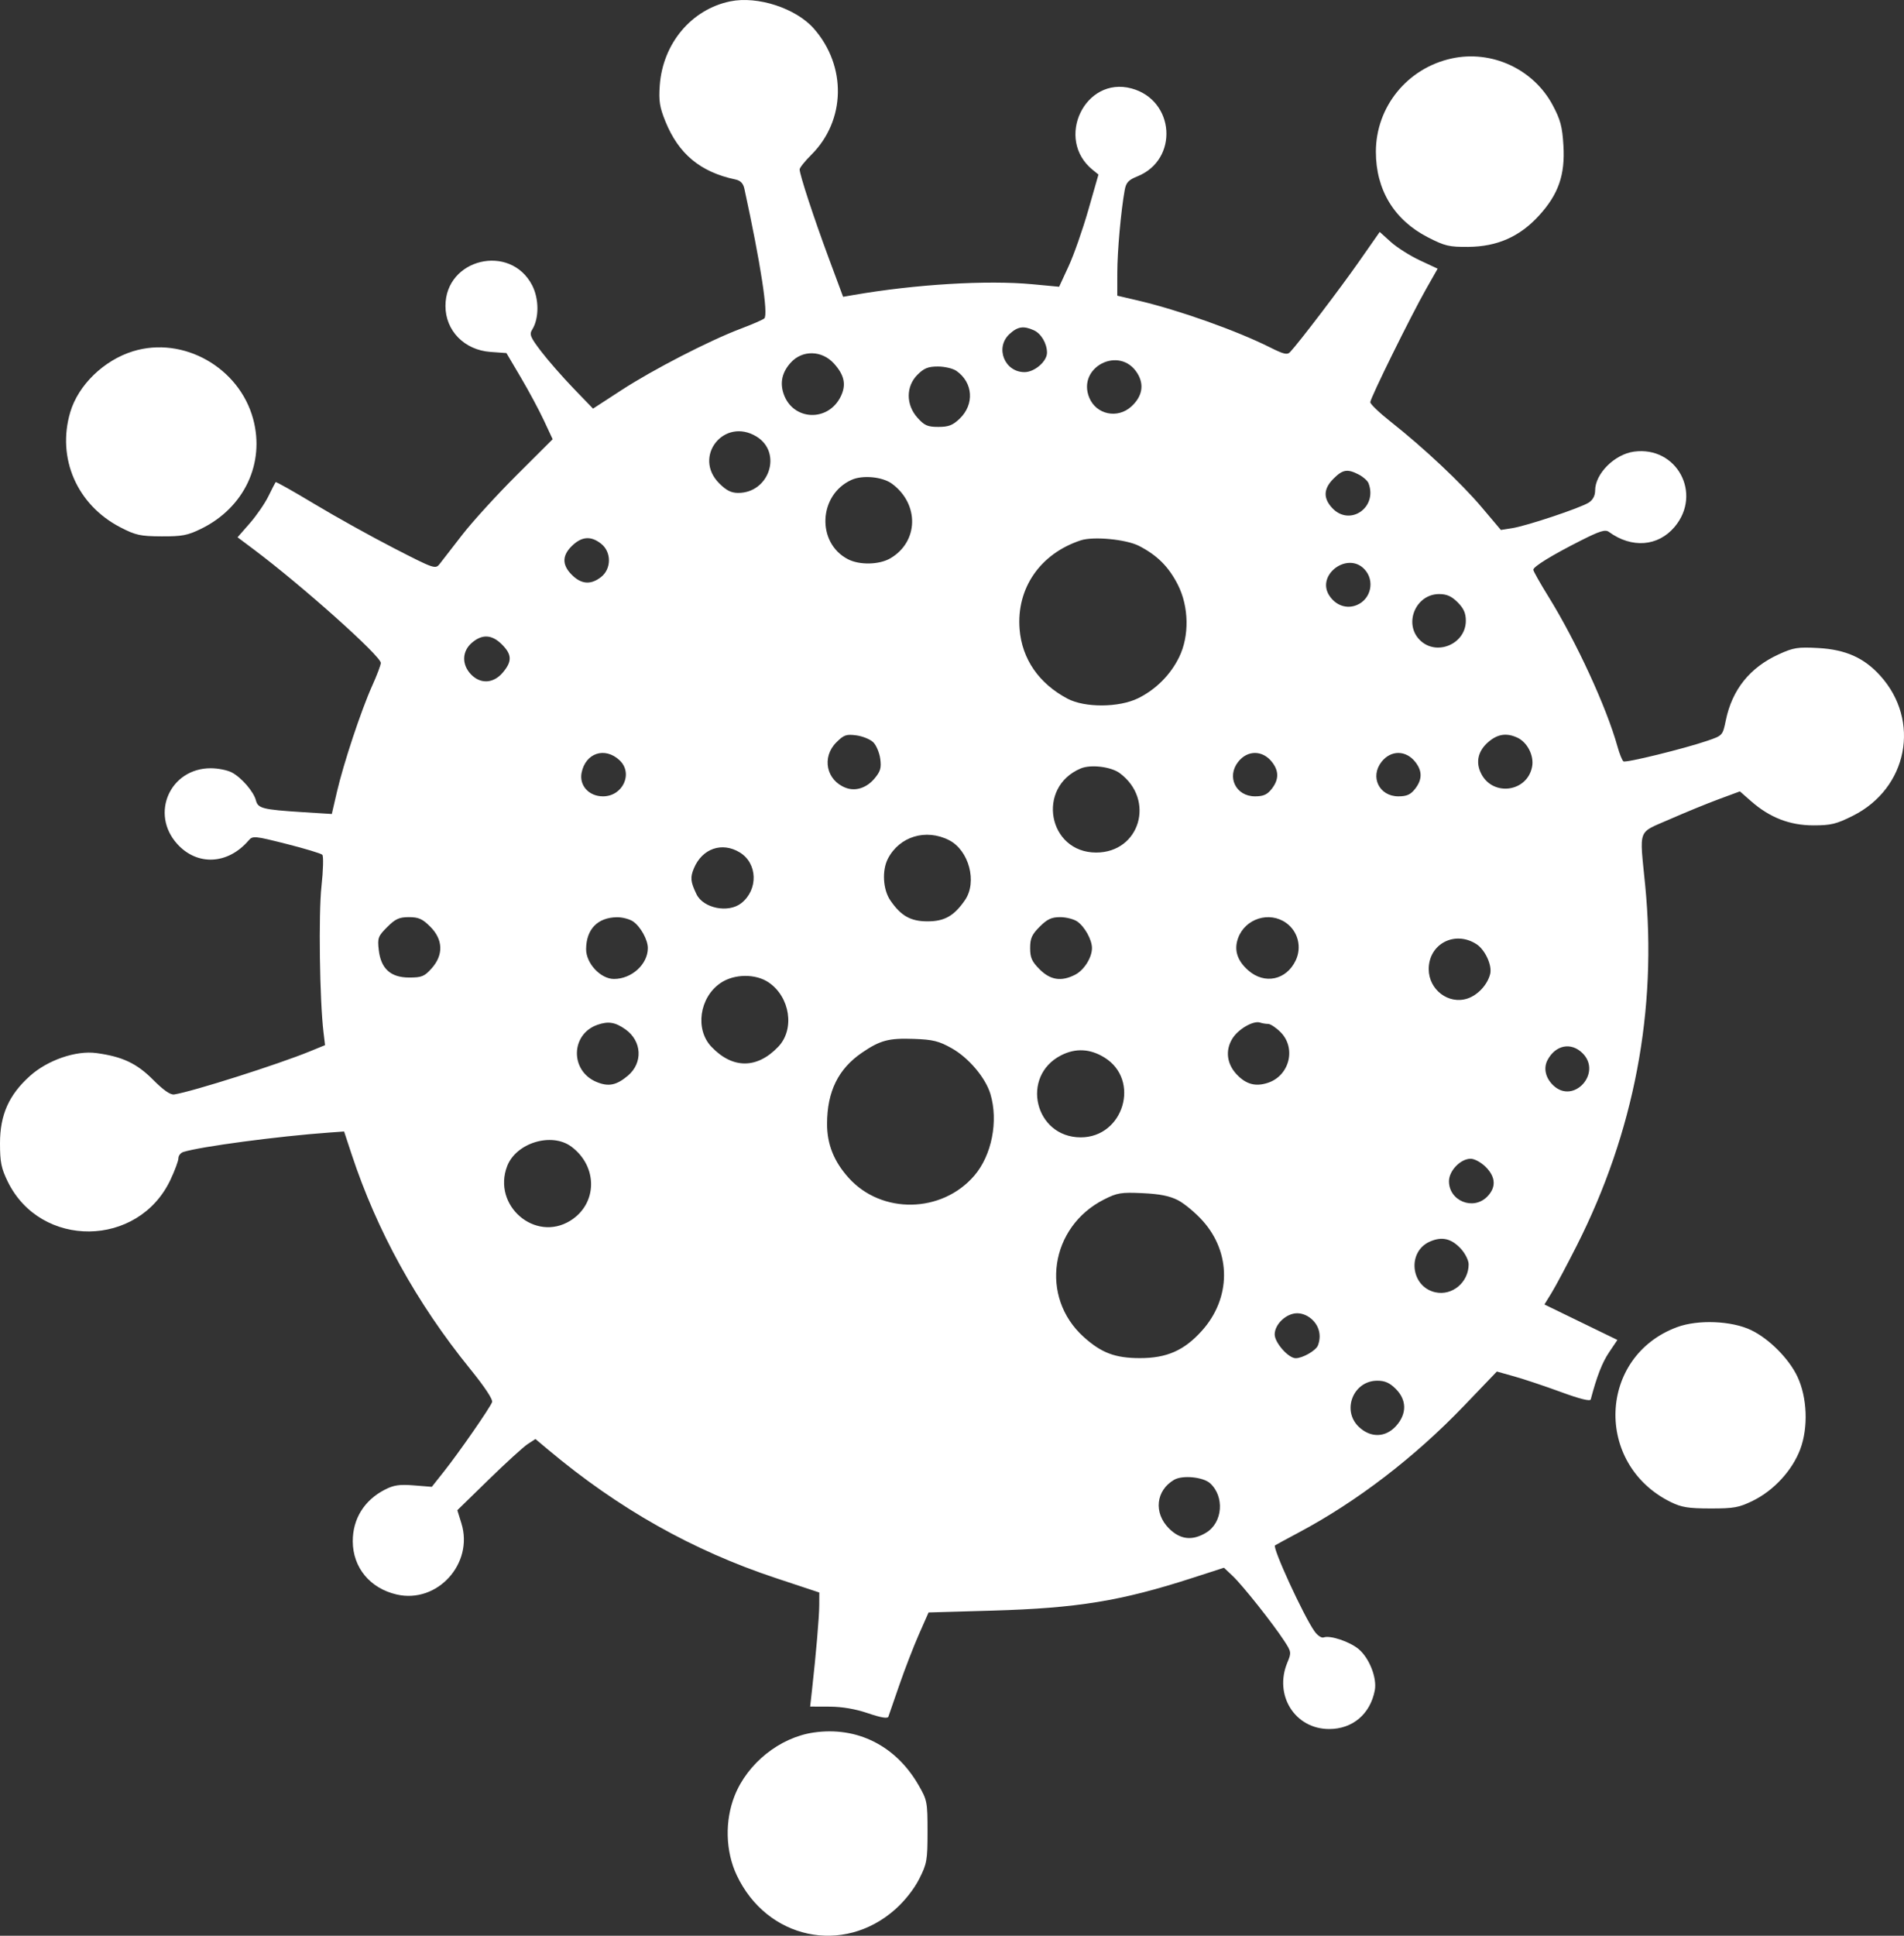 <svg width="246" height="250" viewBox="0 0 246 250" fill="none" xmlns="http://www.w3.org/2000/svg">
<rect x="0" y="0" width="246" height="250" fill="#333333" stroke="none"/>
<path fill-rule="evenodd" clip-rule="evenodd" d="M94.36 0.173C89.338 1.2 85.629 5.618 85.241 11.037C85.099 13.023 85.226 13.838 85.964 15.663C87.669 19.879 90.485 22.219 95.006 23.178C95.675 23.319 96.024 23.678 96.177 24.382C98.284 34.066 99.293 40.633 98.748 41.127C98.563 41.294 97.186 41.894 95.688 42.459C91.639 43.987 84.37 47.733 80.253 50.412L76.621 52.776L74.079 50.139C72.681 48.69 70.812 46.553 69.925 45.393C68.512 43.543 68.369 43.194 68.765 42.56C69.666 41.12 69.658 38.578 68.747 36.83C65.916 31.395 57.554 33.4 57.554 39.513C57.554 42.715 59.998 45.208 63.376 45.452L65.432 45.6L67.285 48.736C68.304 50.46 69.648 52.964 70.271 54.299L71.405 56.728L66.743 61.374C64.179 63.93 61.022 67.392 59.727 69.066C58.432 70.742 57.119 72.434 56.808 72.829C56.256 73.529 56.118 73.482 50.915 70.809C47.985 69.304 43.367 66.737 40.652 65.105C37.938 63.473 35.67 62.196 35.614 62.266C35.557 62.336 35.136 63.157 34.678 64.091C34.22 65.025 33.135 66.599 32.268 67.589L30.691 69.39L32.774 70.95C39.029 75.637 49.201 84.72 49.201 85.62C49.201 85.878 48.699 87.208 48.085 88.573C46.661 91.74 44.392 98.568 43.534 102.264L42.87 105.127L39.045 104.885C33.964 104.564 33.327 104.404 33.07 103.384C32.785 102.248 31.189 100.402 29.928 99.751C29.362 99.459 28.148 99.22 27.229 99.22C21.97 99.22 19.367 105.093 22.896 108.996C25.485 111.859 29.437 111.667 32.118 108.548C32.653 107.927 32.865 107.946 37.008 108.993C39.39 109.594 41.476 110.224 41.644 110.392C41.812 110.56 41.763 112.4 41.534 114.483C41.143 118.052 41.3 129.199 41.8 133.337L41.998 134.981L40.061 135.774C35.894 137.478 24.918 140.965 22.508 141.349C22.019 141.427 21.124 140.805 19.773 139.446C17.667 137.331 15.818 136.46 12.461 136.005C9.817 135.646 6.155 136.907 3.864 138.964C1.146 141.406 6.09985e-07 143.983 6.09985e-07 147.655C-0 150.093 0.161 150.89 1.005 152.614C5.252 161.289 17.864 161.153 22.014 152.388C22.585 151.183 23.052 149.922 23.052 149.586C23.053 149.251 23.339 148.886 23.688 148.777C25.927 148.076 35.959 146.743 42.562 146.269L44.457 146.133L45.428 149.072C48.717 159.02 53.822 168.266 60.723 176.774C62.644 179.142 63.707 180.751 63.576 181.093C63.28 181.862 59.343 187.536 57.41 189.978L55.791 192.024L53.476 191.839C51.613 191.689 50.88 191.796 49.727 192.387C47.06 193.753 45.563 196.167 45.578 199.076C45.595 202.46 47.811 205.137 51.253 205.93C56.49 207.138 61.224 201.942 59.617 196.748L59.089 195.043L63.134 191.098C65.359 188.929 67.629 186.861 68.179 186.502L69.179 185.85L70.853 187.254C79.926 194.856 89.486 200.243 100.224 203.805L105.857 205.673L105.848 207.324C105.839 208.872 105.438 213.55 104.907 218.318L104.674 220.404L107.172 220.413C108.814 220.42 110.521 220.712 112.153 221.268C113.812 221.832 114.684 221.98 114.779 221.712C114.857 221.491 115.497 219.644 116.2 217.606C116.904 215.568 118.041 212.629 118.726 211.075L119.973 208.249L128.259 208.009C139.211 207.691 144.852 206.768 154.06 203.791L158.138 202.473L159.275 203.547C160.546 204.748 164.43 209.636 165.916 211.907C166.848 213.33 166.864 213.437 166.333 214.707C164.564 218.938 167.31 223.308 171.737 223.305C174.763 223.303 177.048 221.362 177.627 218.302C177.928 216.709 176.924 214.146 175.545 212.986C174.39 212.016 171.837 211.162 171.022 211.474C170.748 211.579 170.22 211.227 169.835 210.682C168.418 208.679 164.37 199.873 164.735 199.589C164.811 199.53 166.181 198.786 167.779 197.936C175.31 193.931 182.774 188.211 189.161 181.551L193.396 177.135L195.659 177.769C196.904 178.118 199.608 179.021 201.669 179.778C204.14 180.684 205.454 181.009 205.527 180.732C206.313 177.752 207.008 175.97 207.899 174.648L208.972 173.055L204.257 170.765L199.543 168.474L200.476 166.955C200.99 166.119 202.443 163.395 203.706 160.9C211.14 146.216 214.141 130.437 212.561 114.34C211.822 106.814 211.506 107.668 215.718 105.816C217.716 104.938 220.576 103.767 222.075 103.213L224.799 102.207L226.251 103.482C228.657 105.594 231.247 106.597 234.294 106.597C236.563 106.597 237.263 106.427 239.395 105.358C246.485 101.801 248.189 93.08 242.93 87.265C240.834 84.947 238.459 83.89 234.913 83.694C232.279 83.549 231.72 83.638 229.828 84.501C226.087 86.208 223.8 89.053 222.979 93.025C222.573 94.987 222.565 94.996 220.598 95.669C217.601 96.694 210.091 98.538 209.757 98.332C209.595 98.232 209.246 97.37 208.981 96.417C207.583 91.379 203.672 82.885 200.074 77.074C198.99 75.324 198.104 73.754 198.105 73.585C198.106 73.177 200.5 71.706 204.244 69.814C206.709 68.569 207.408 68.354 207.875 68.696C210.815 70.845 214.225 70.585 216.361 68.05C219.975 63.759 216.649 57.587 211.122 58.327C208.613 58.663 206.094 61.177 206.094 63.345C206.094 64.01 205.806 64.56 205.277 64.905C204.228 65.59 197.28 67.912 195.374 68.214L193.915 68.445L191.449 65.526C188.806 62.397 183.937 57.821 179.673 54.46C178.225 53.318 177.042 52.187 177.044 51.946C177.05 51.402 182.269 40.822 184.27 37.299L185.746 34.7L183.436 33.62C182.166 33.027 180.482 31.959 179.695 31.248L178.263 29.956L175.563 33.816C173.144 37.274 167.865 44.204 166.692 45.46C166.319 45.86 165.87 45.758 164.105 44.873C159.729 42.682 152.266 40.035 146.987 38.801L144.354 38.187L144.357 35.232C144.36 32.448 144.829 27.213 145.314 24.547C145.491 23.576 145.8 23.241 146.942 22.784C152.32 20.634 151.81 12.933 146.188 11.421C140.165 9.8 136.267 17.966 141.17 21.933L141.923 22.543L140.607 27.14C139.883 29.668 138.739 32.928 138.065 34.386L136.84 37.035L133.424 36.713C127.529 36.157 118.227 36.717 110.208 38.111L108.93 38.333L107.066 33.31C105.142 28.125 103.315 22.555 103.315 21.876C103.315 21.663 103.994 20.815 104.824 19.99C109.272 15.571 109.414 8.545 105.154 3.697C102.842 1.066 97.893 -0.55 94.36 0.173ZM187.562 7.551C181.831 8.796 177.766 13.797 177.766 19.602C177.766 24.521 180.13 28.412 184.475 30.643C186.682 31.776 187.237 31.907 189.709 31.885C193.443 31.852 196.346 30.571 198.82 27.867C201.352 25.1 202.225 22.607 201.998 18.803C201.852 16.356 201.614 15.462 200.615 13.589C198.124 8.919 192.735 6.427 187.562 7.551ZM133.583 42.659C134.527 43.089 135.274 44.368 135.274 45.555C135.274 46.674 133.666 48.061 132.369 48.061C129.784 48.061 128.532 44.897 130.425 43.146C131.482 42.167 132.244 42.05 133.583 42.659ZM17.195 45.364C13.421 46.524 10.121 49.721 9.08 53.223C7.312 59.169 9.948 65.216 15.57 68.114C17.534 69.126 18.139 69.258 20.874 69.271C23.532 69.284 24.246 69.147 26.016 68.278C31.555 65.561 34.258 59.834 32.706 54.106C30.903 47.452 23.666 43.373 17.195 45.364ZM107.756 46.958C109.094 48.44 109.355 49.676 108.644 51.166C107.027 54.554 102.413 54.35 101.236 50.838C100.75 49.388 101.054 48.069 102.16 46.84C103.658 45.175 106.196 45.228 107.756 46.958ZM146.944 48.2C147.867 49.678 147.59 51.209 146.165 52.506C144.389 54.122 141.642 53.546 140.739 51.368C139.099 47.413 144.676 44.565 146.944 48.2ZM123.574 47.902C125.733 49.413 125.922 52.224 123.988 54.075C123.096 54.928 122.557 55.136 121.238 55.136C119.845 55.136 119.439 54.958 118.538 53.951C117.033 52.268 117.034 49.901 118.54 48.396C119.389 47.548 119.92 47.336 121.184 47.336C122.053 47.336 123.129 47.59 123.574 47.902ZM97.739 56.379C101.105 58.43 99.411 63.657 95.379 63.661C94.479 63.662 93.842 63.342 92.928 62.429C89.471 58.976 93.561 53.834 97.739 56.379ZM175.561 61.291C176.126 61.583 176.69 62.086 176.814 62.409C178.024 65.559 174.379 68.041 172.119 65.605C170.938 64.332 170.993 63.117 172.291 61.821C173.488 60.625 174.085 60.528 175.561 61.291ZM115.25 62.477C118.804 65.106 118.693 69.973 115.032 72.109C113.599 72.945 111.058 73 109.561 72.227C105.466 70.111 105.741 63.913 110.015 61.976C111.451 61.326 114.027 61.572 115.25 62.477ZM77.662 70.22C79.013 71.282 79.013 73.459 77.662 74.521C76.422 75.495 75.253 75.474 74.113 74.457C72.629 73.132 72.537 71.86 73.832 70.566C75.123 69.276 76.323 69.168 77.662 70.22ZM147.158 70.501C149.507 71.704 151.004 73.2 152.18 75.519C153.617 78.352 153.684 82.137 152.346 84.873C151.231 87.154 149.333 89.055 147.05 90.177C144.569 91.397 140.167 91.423 137.918 90.231C134.226 88.275 132.042 85.107 131.733 81.259C131.309 75.984 134.39 71.509 139.633 69.786C141.266 69.249 145.499 69.651 147.158 70.501ZM176.299 73.528C177.661 74.988 177.145 77.381 175.305 78.142C173.996 78.684 172.59 78.202 171.753 76.925C170.001 74.255 174.113 71.183 176.299 73.528ZM188.326 77.785C189.112 78.57 189.388 79.19 189.388 80.171C189.388 83.189 185.573 84.788 183.445 82.662C181.317 80.535 182.917 76.725 185.938 76.725C186.92 76.725 187.54 77 188.326 77.785ZM64.846 83.228C66.154 84.534 66.184 85.412 64.967 86.856C63.756 88.294 62.06 88.381 60.826 87.068C59.636 85.803 59.694 84.108 60.964 83.017C62.298 81.87 63.556 81.939 64.846 83.228ZM112.838 95.874C113.223 96.259 113.625 97.218 113.731 98.005C113.889 99.183 113.756 99.635 112.981 100.555C111.959 101.769 110.534 102.226 109.27 101.745C106.757 100.791 106.136 97.797 108.054 95.881C109.027 94.908 109.34 94.799 110.649 94.974C111.468 95.084 112.453 95.489 112.838 95.874ZM196.03 95.26C197.331 95.852 198.219 97.588 197.951 99.014C197.337 102.282 192.92 102.91 191.386 99.948C190.609 98.446 190.954 96.955 192.348 95.783C193.522 94.796 194.656 94.634 196.03 95.26ZM80.04 98.18C81.846 99.861 80.48 102.848 77.905 102.848C76.086 102.848 74.814 101.441 75.145 99.793C75.656 97.241 78.148 96.419 80.04 98.18ZM164.337 98.406C165.259 99.576 165.247 100.692 164.302 101.892C163.722 102.63 163.229 102.848 162.15 102.848C159.672 102.848 158.447 100.33 159.978 98.386C161.183 96.856 163.124 96.865 164.337 98.406ZM182.859 98.406C183.781 99.576 183.769 100.692 182.824 101.892C182.244 102.63 181.751 102.848 180.672 102.848C178.194 102.848 176.969 100.33 178.5 98.386C179.705 96.856 181.646 96.865 182.859 98.406ZM144.668 99.848C149.302 103.277 147.28 110.105 141.63 110.105C135.407 110.105 133.855 101.67 139.633 99.245C140.925 98.703 143.544 99.017 144.668 99.848ZM122.625 108.51C125.192 109.82 126.282 113.913 124.684 116.239C123.277 118.287 122.034 118.994 119.839 118.994C117.654 118.994 116.394 118.282 115.027 116.276C114.076 114.881 113.935 112.415 114.718 110.902C116.209 108.021 119.636 106.984 122.625 108.51ZM95.578 110.089C97.888 111.496 97.989 114.906 95.772 116.648C94.103 117.959 90.866 117.309 89.988 115.487C89.215 113.882 89.16 113.326 89.655 112.141C90.726 109.581 93.287 108.693 95.578 110.089ZM55.593 119.683C57.256 121.344 57.32 123.33 55.768 125.065C54.836 126.108 54.487 126.25 52.871 126.25C50.467 126.25 49.208 125.108 48.934 122.675C48.761 121.14 48.847 120.909 50.027 119.729C51.086 118.671 51.572 118.45 52.833 118.45C54.084 118.45 54.581 118.672 55.593 119.683ZM81.809 119.016C82.77 119.689 83.703 121.376 83.703 122.441C83.703 124.531 81.619 126.432 79.327 126.432C77.594 126.432 75.709 124.409 75.726 122.568C75.75 120.001 77.221 118.488 79.718 118.462C80.423 118.455 81.364 118.704 81.809 119.016ZM139.191 119.016C140.152 119.689 141.085 121.376 141.085 122.441C141.085 123.67 140.066 125.289 138.918 125.881C137.142 126.799 135.721 126.588 134.33 125.198C133.318 124.187 133.095 123.69 133.095 122.441C133.095 121.192 133.318 120.694 134.33 119.683C135.31 118.704 135.856 118.45 136.973 118.45C137.748 118.45 138.746 118.704 139.191 119.016ZM166.17 119.193C167.705 120.286 168.225 122.318 167.408 124.037C166.199 126.584 163.387 127.176 161.28 125.328C159.842 124.067 159.405 122.674 159.967 121.143C160.891 118.627 164 117.65 166.17 119.193ZM190.764 121.939C191.88 122.66 192.809 124.685 192.532 125.79C192.183 127.18 190.943 128.518 189.595 128.963C187.152 129.768 184.594 127.824 184.594 125.162C184.594 121.898 187.972 120.134 190.764 121.939ZM99.32 126.885C102.087 128.772 102.708 132.924 100.56 135.18C97.817 138.063 94.652 138.067 91.914 135.189C89.771 132.937 90.365 128.811 93.1 126.954C94.858 125.761 97.626 125.73 99.32 126.885ZM80.798 132.934C82.942 134.441 83.095 137.268 81.121 138.928C79.638 140.174 78.612 140.378 77.064 139.732C73.632 138.299 73.719 133.561 77.2 132.351C78.597 131.866 79.481 132.01 80.798 132.934ZM163.842 132.237C164.14 132.237 164.862 132.714 165.446 133.298C167.504 135.354 166.615 138.923 163.815 139.846C162.233 140.368 161.016 140.048 159.815 138.795C158.499 137.423 158.278 135.648 159.234 134.121C160.006 132.888 161.956 131.77 162.815 132.069C163.081 132.161 163.543 132.237 163.842 132.237ZM122.959 135.38C125.15 136.608 127.331 139.185 127.964 141.294C129.013 144.793 128.137 149.222 125.875 151.843C121.68 156.706 113.921 156.846 109.662 152.136C107.749 150.02 106.855 147.79 106.859 145.144C106.866 140.97 108.302 138.046 111.375 135.951C113.721 134.352 114.833 134.056 118.056 134.172C120.538 134.261 121.298 134.449 122.959 135.38ZM204.476 136.03C207.014 138.566 203.342 142.651 200.719 140.209C199.685 139.247 199.384 137.955 199.948 136.897C200.988 134.947 203.005 134.561 204.476 136.03ZM142.703 136.582C147.385 139.479 145.178 146.89 139.633 146.89C133.699 146.89 131.806 139.004 137.09 136.298C138.963 135.339 140.848 135.435 142.703 136.582ZM73.826 148.093C77.277 150.668 77.202 155.482 73.677 157.659C69.125 160.469 63.591 155.692 65.522 150.618C66.673 147.595 71.279 146.194 73.826 148.093ZM191.958 150.713C193.268 152.022 193.328 153.369 192.128 154.567C190.326 156.368 187.209 155.092 187.209 152.555C187.209 151.202 188.707 149.653 190.014 149.653C190.505 149.653 191.367 150.123 191.958 150.713ZM152.203 155.012C153.024 155.437 154.453 156.625 155.377 157.652C159.105 161.794 159.065 167.67 155.281 171.875C152.992 174.419 150.743 175.408 147.259 175.402C144.074 175.397 142.295 174.724 140.008 172.661C134.312 167.519 135.655 158.454 142.637 154.916C144.346 154.05 144.844 153.968 147.622 154.097C149.848 154.2 151.126 154.455 152.203 155.012ZM188.752 161.282C189.302 161.877 189.751 162.777 189.751 163.282C189.751 165.603 187.64 167.38 185.455 166.9C182.252 166.198 181.76 161.666 184.744 160.35C186.3 159.664 187.519 159.947 188.752 161.282ZM169.611 170.499C170.482 171.369 170.73 172.585 170.277 173.764C170.023 174.426 168.303 175.413 167.406 175.413C166.464 175.413 164.692 173.407 164.692 172.341C164.692 171.024 166.197 169.608 167.597 169.608C168.305 169.608 169.049 169.937 169.611 170.499ZM216.681 171.4C206.471 175.182 205.959 189.099 215.85 193.982C217.245 194.671 218.128 194.815 220.984 194.819C224.023 194.824 224.678 194.705 226.477 193.823C229.176 192.499 231.56 189.91 232.588 187.187C233.653 184.367 233.5 180.469 232.219 177.772C231.124 175.465 228.579 172.909 226.265 171.791C223.747 170.575 219.388 170.397 216.681 171.4ZM180.336 179.377C181.766 180.805 181.785 182.589 180.387 184.152C179.02 185.68 177.076 185.728 175.554 184.271C173.322 182.135 174.856 178.316 177.948 178.316C178.93 178.316 179.55 178.591 180.336 179.377ZM156.34 191.56C158.238 193.277 157.979 196.637 155.847 197.936C154.058 199.025 152.488 198.851 151.036 197.401C149.026 195.392 149.334 192.487 151.705 191.112C152.776 190.491 155.443 190.749 156.34 191.56ZM105.131 223.755C100.746 224.392 96.577 227.724 94.913 231.925C93.63 235.165 93.733 239.097 95.182 242.175C99.076 250.449 108.957 252.567 115.69 246.571C116.903 245.492 118.106 243.963 118.761 242.669C119.762 240.693 119.839 240.255 119.839 236.55C119.839 232.707 119.795 232.483 118.659 230.518C115.72 225.44 110.726 222.943 105.131 223.755Z" fill="white"/>
</svg>
